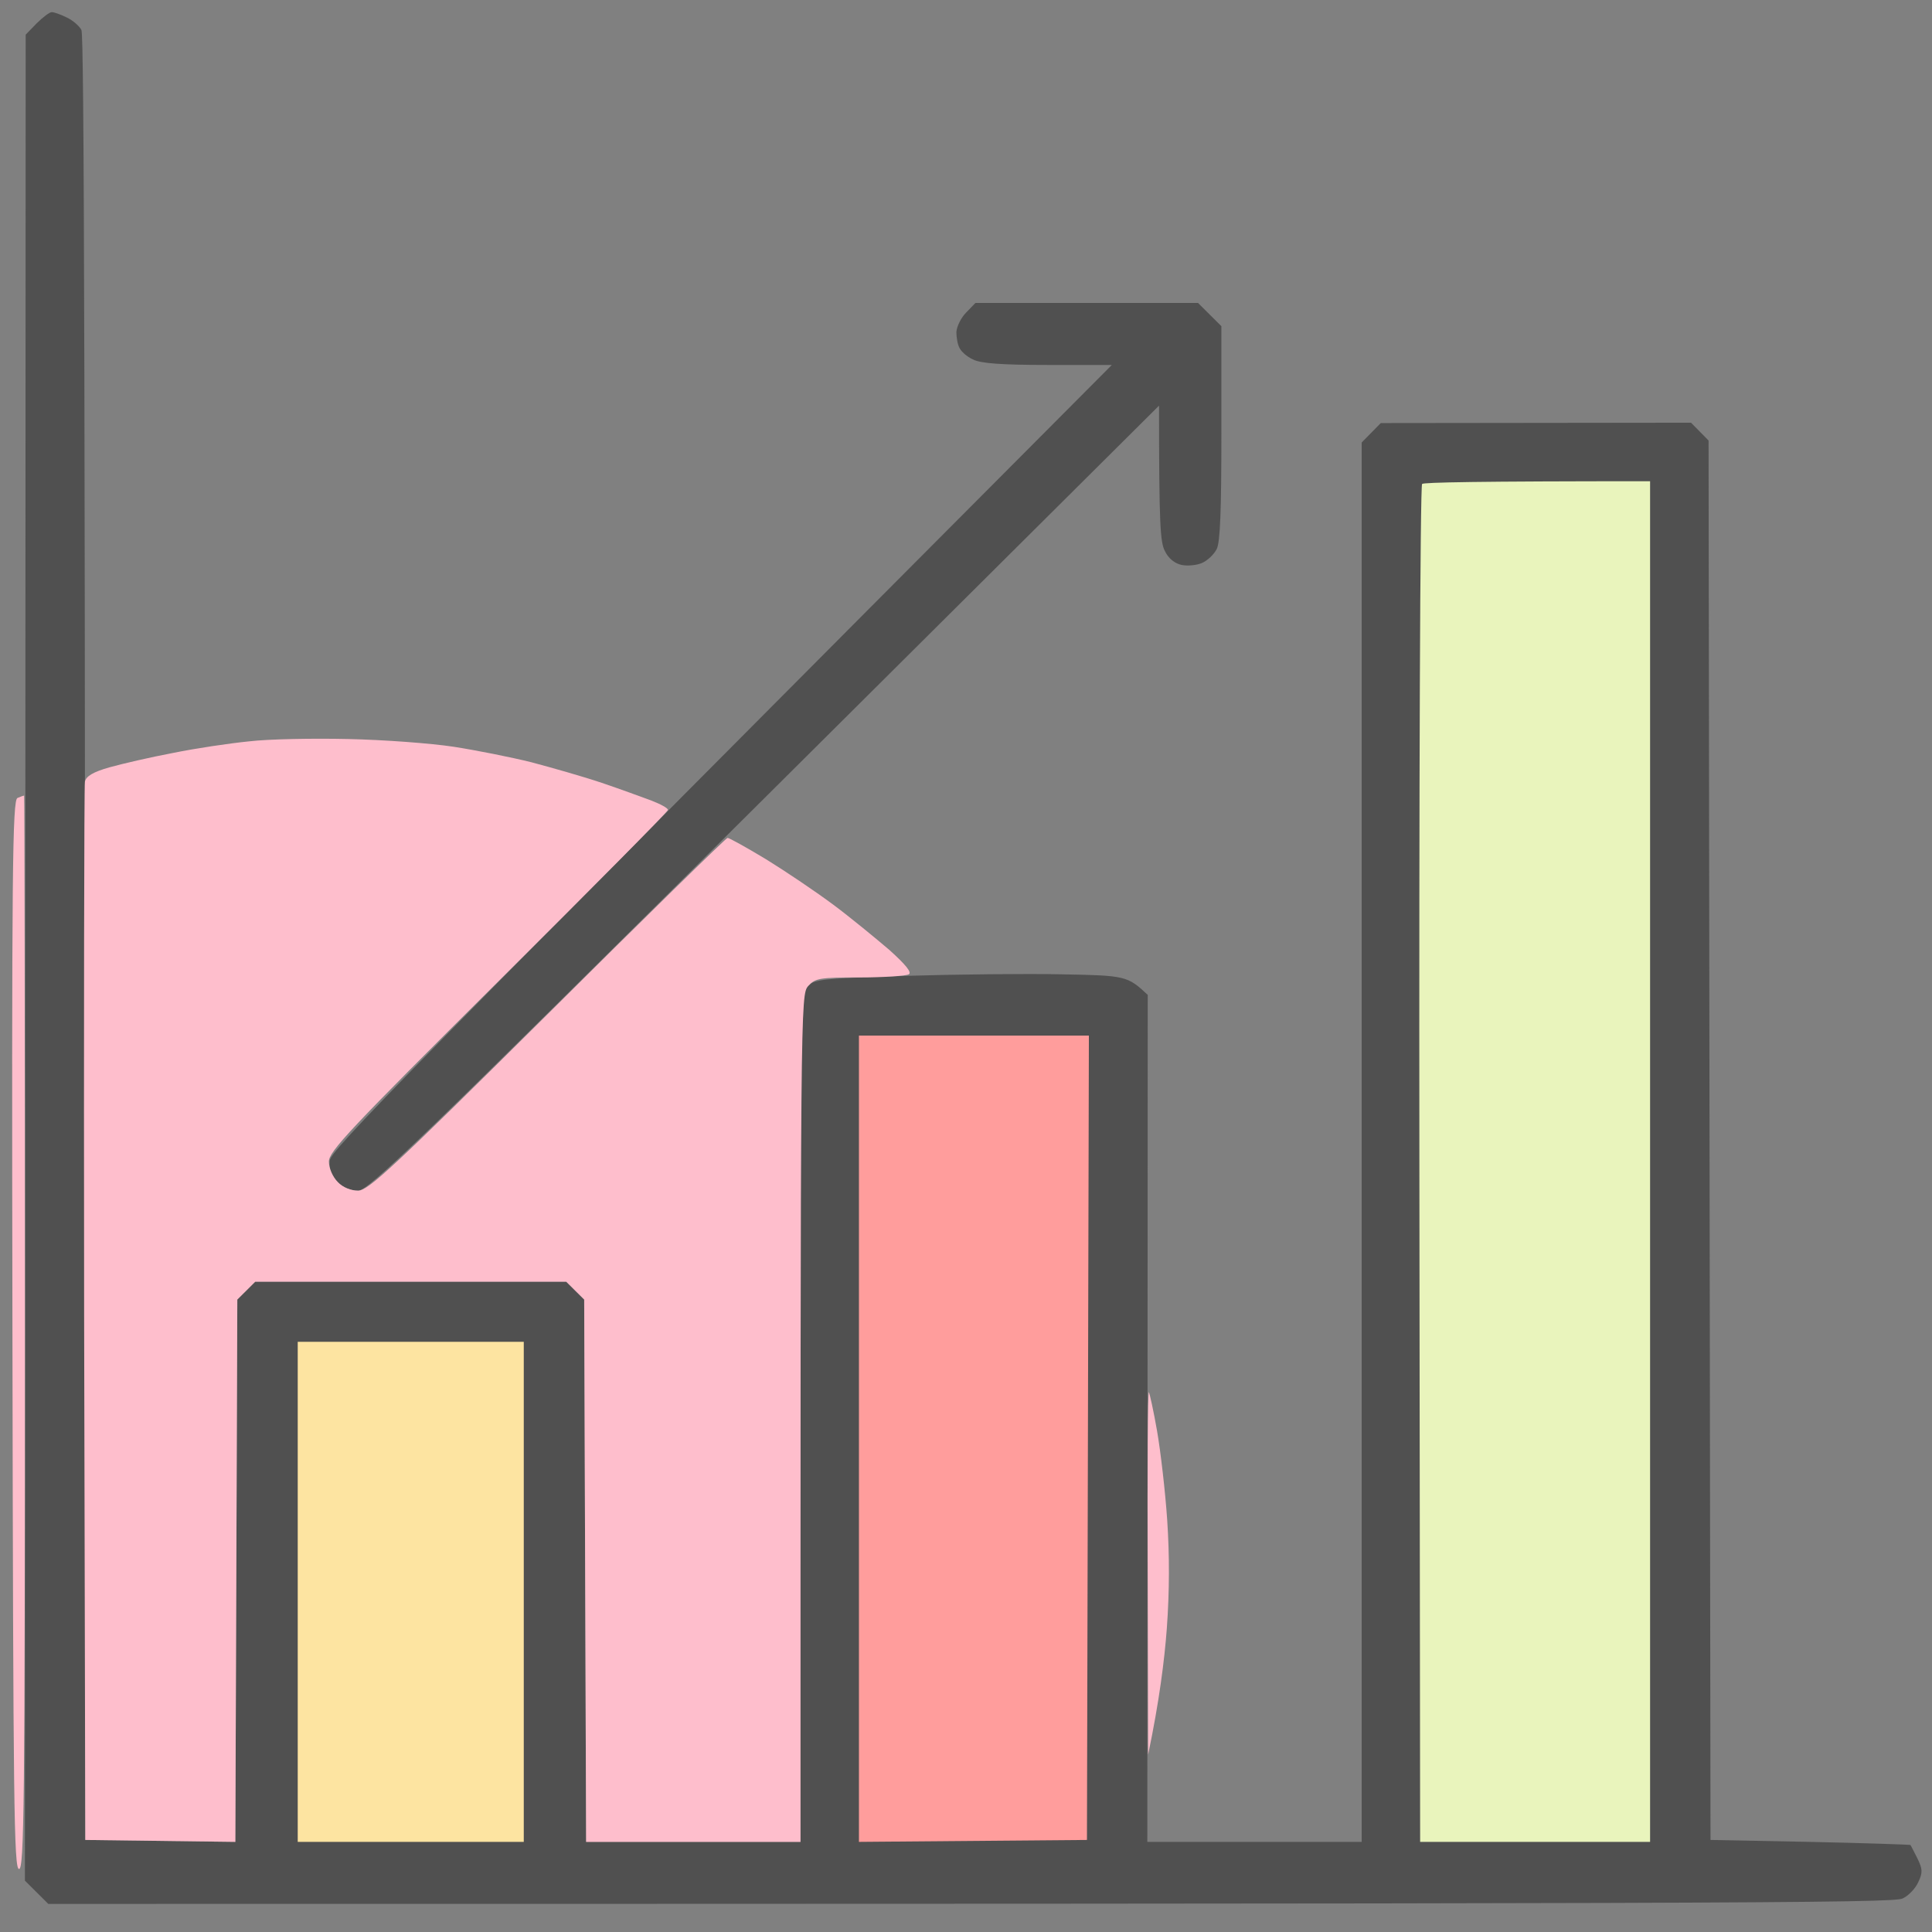 <svg width="48" height="48" viewBox="0 0 48 48" fill="none" xmlns="http://www.w3.org/2000/svg">
<rect x="0" y="0" width="48" height="48" fill="#808080" stroke="none"/>
<path fill-rule="evenodd" clip-rule="evenodd" d="M1.287 0.302C1.345 0.302 1.509 0.36 1.664 0.437C1.81 0.505 1.974 0.649 2.023 0.745C2.09 0.871 2.119 8.575 2.119 45.713L5.847 45.761L5.896 32.287L6.341 31.844H14.068L14.514 32.287L14.562 45.761H19.887V35.244C19.887 25.314 19.897 24.708 20.052 24.515C20.217 24.332 20.372 24.313 22.502 24.245C23.751 24.207 25.504 24.188 26.394 24.207C27.963 24.236 28.012 24.245 28.515 24.717L28.505 45.761H33.831V10.993L34.305 10.511L42.013 10.502L42.449 10.945L42.497 45.713L44.966 45.761C46.322 45.79 47.445 45.829 47.464 45.838C47.474 45.848 47.552 46.002 47.639 46.175C47.765 46.435 47.774 46.522 47.658 46.763C47.59 46.917 47.416 47.1 47.271 47.167C47.048 47.283 43.243 47.302 1.2 47.302L0.619 46.724L0.638 0.861L0.909 0.582C1.064 0.428 1.229 0.302 1.287 0.302V0.302ZM24.235 7.526H29.764L30.345 8.104V10.752C30.345 12.678 30.316 13.468 30.229 13.641C30.161 13.776 29.997 13.93 29.861 13.988C29.725 14.046 29.503 14.065 29.357 14.036C29.183 13.998 29.028 13.873 28.941 13.69C28.825 13.468 28.796 13.025 28.796 10.078L18.997 19.825C10.389 28.387 9.149 29.581 8.897 29.581C8.723 29.581 8.52 29.504 8.384 29.369C8.229 29.215 8.171 29.061 8.191 28.839C8.22 28.579 9.556 27.202 27.624 9.067H26.026C24.884 9.067 24.361 9.028 24.177 8.932C24.022 8.864 23.877 8.73 23.838 8.643C23.79 8.556 23.761 8.383 23.761 8.248C23.77 8.113 23.877 7.892 24.003 7.766L24.235 7.526Z" fill="#505050"/>
<path d="M4.298 18.707C4.86 18.592 5.702 18.467 6.186 18.419C6.67 18.361 7.774 18.341 8.655 18.361C9.537 18.38 10.708 18.467 11.27 18.553C11.831 18.64 12.703 18.813 13.206 18.939C13.71 19.073 14.494 19.295 14.949 19.449C15.404 19.603 15.956 19.805 16.189 19.892C16.411 19.979 16.595 20.075 16.595 20.123C16.595 20.162 14.697 22.078 12.383 24.38C8.684 28.059 8.171 28.608 8.171 28.859C8.171 29.022 8.268 29.244 8.394 29.369C8.52 29.504 8.723 29.581 8.897 29.581C9.149 29.581 9.769 29.003 13.603 25.199C16.024 22.791 18.038 20.817 18.077 20.817C18.116 20.817 18.551 21.057 19.045 21.356C19.529 21.655 20.285 22.165 20.711 22.483C21.137 22.801 21.756 23.311 22.095 23.6C22.512 23.976 22.657 24.159 22.579 24.207C22.512 24.245 21.96 24.284 21.369 24.284C20.362 24.284 20.256 24.303 20.081 24.496C19.888 24.717 19.888 24.814 19.888 45.761H14.562L14.514 32.287L14.068 31.844H6.341L5.896 32.287L5.847 45.761L2.119 45.713L2.09 32.663C2.081 25.488 2.09 19.526 2.11 19.42C2.139 19.285 2.313 19.179 2.72 19.064C3.03 18.977 3.736 18.813 4.298 18.707Z" fill="#FEBECC"/>
<path d="M0.309 33.154C0.289 21.626 0.309 19.863 0.435 19.825C0.502 19.796 0.58 19.767 0.599 19.767C0.609 19.757 0.619 25.757 0.619 33.096C0.619 44.885 0.599 46.435 0.473 46.435C0.347 46.435 0.328 44.885 0.309 33.154Z" fill="#FEBECC"/>
<path d="M28.525 43.594L28.515 39.068C28.505 36.573 28.515 34.56 28.544 34.589C28.563 34.618 28.66 35.051 28.747 35.552C28.834 36.053 28.951 37.055 28.999 37.767C29.057 38.644 29.057 39.52 28.989 40.464C28.931 41.235 28.805 42.256 28.525 43.594Z" fill="#FEBECC"/>
<path d="M21.34 45.761V35.745V25.729H27.053L27.005 45.713L21.34 45.761Z" fill="#FF9D9C"/>
<path d="M7.397 45.761V39.549V33.337H13.013V45.761H7.397Z" fill="#FDE4A1"/>
<path d="M35.264 28.926C35.254 19.661 35.283 12.052 35.332 12.023C35.38 11.985 36.668 11.956 40.996 11.956V45.761H35.283L35.264 28.926Z" fill="#E9F4BC"/>
</svg>
